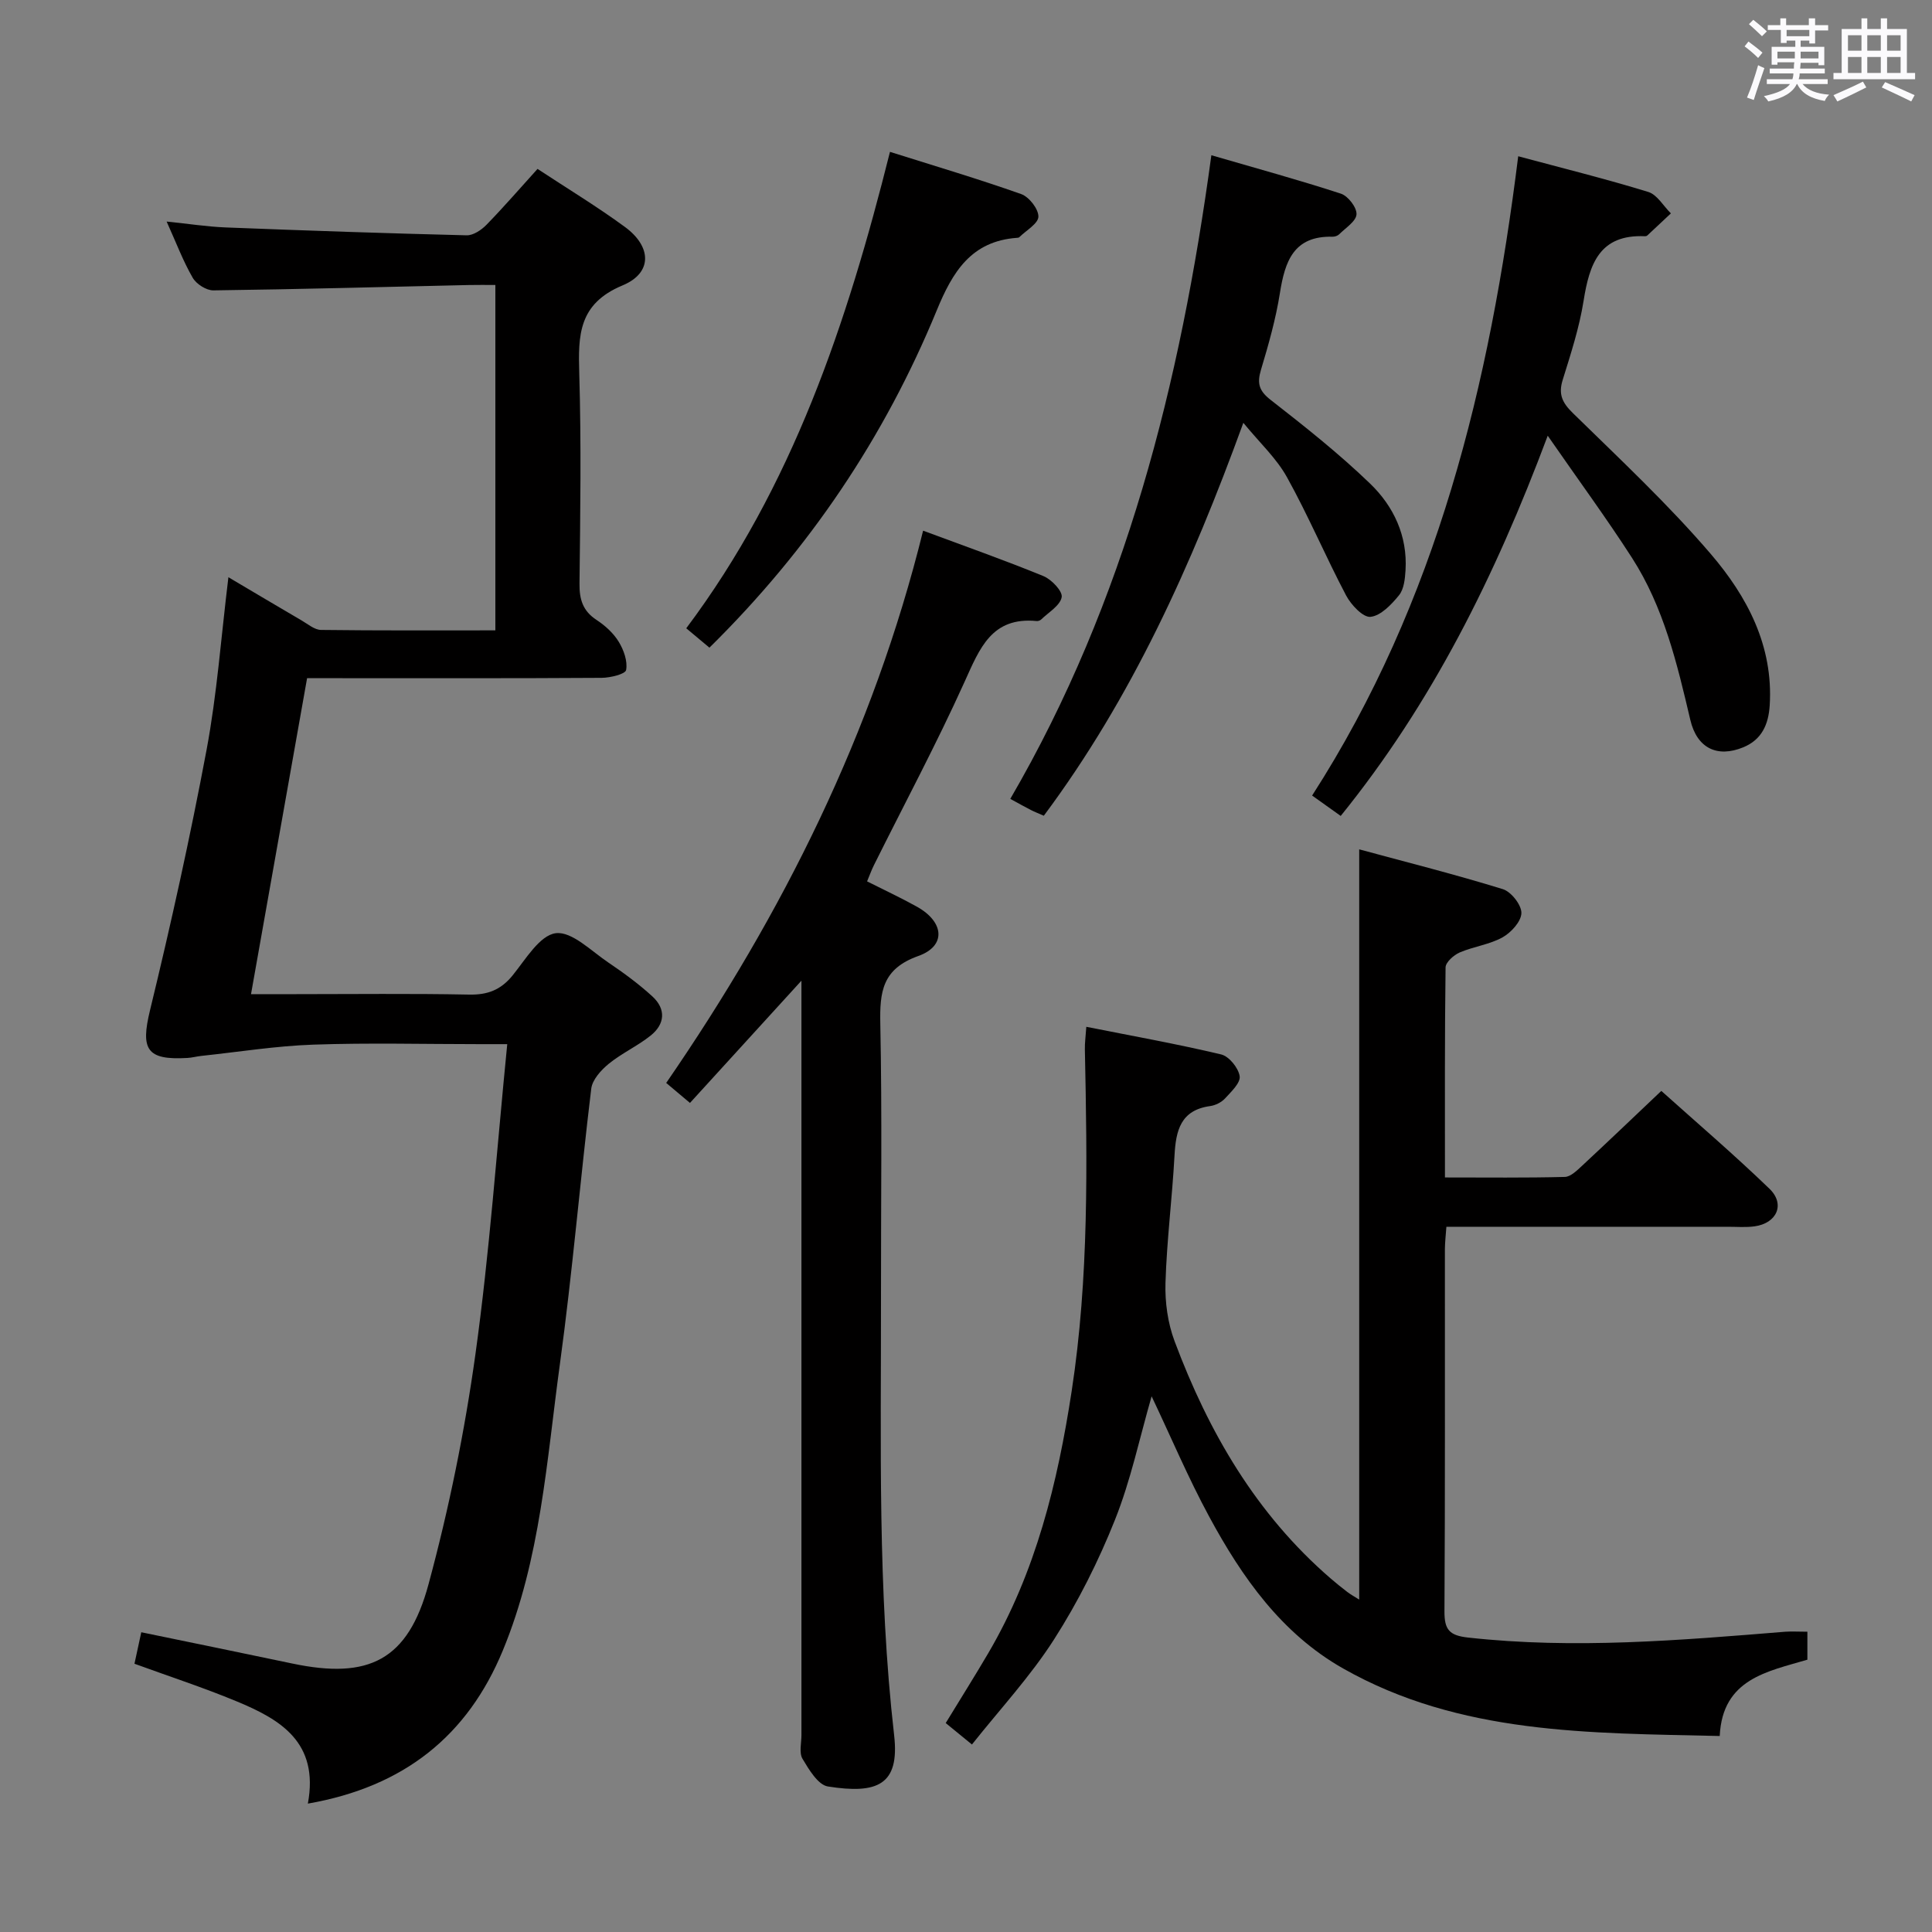 <svg enable-background="new 0 0 400 400" viewBox="0 0 400 400" xmlns="http://www.w3.org/2000/svg"><rect x="0" y="0" width="400" height="400" fill="#808080" stroke="none"/><path d="m361.2 9.6.8-1c.9.7 1.9 1.4 2.9 2.3l-.9 1.1c-1-1-2-1.8-2.8-2.4zm.5 10.6c.9-2.1 1.6-4.3 2.3-6.7.4.2.8.4 1.3.6-.7 2.1-1.5 4.3-2.2 6.6zm.4-15.2.9-.9c1 .8 2 1.6 2.8 2.4l-1 1c-.9-.9-1.8-1.7-2.7-2.5zm12.5-1.2h1.2v1.4h2.7v1.1h-2.7v2.7h-1.2v-.6h-1.8v1.3h4.9v3.8h-1.2v-.5h-3.7c0 .4-.1.9-.1 1.2h5.1v1h-5.2c0 .5-.1.9-.2 1.2h6v1h-5.2c1.1 1.3 2.9 2 5.5 2.2-.4.4-.7.8-.9 1.3-2.9-.5-4.8-1.6-5.7-3.5h-.1c-.8 1.7-2.7 2.9-5.9 3.6-.2-.4-.6-.8-.9-1.1 2.8-.6 4.6-1.4 5.4-2.5h-4.8v-1h5.3c.1-.3.2-.7.2-1.2h-4.9v-1h5c0-.4 0-.8.1-1.3h-3.5v.5h-1.2v-3.7h4.9v-1.3h-1.8v.5h-1.2v-2.7h-2.7v-1h2.6v-1.4h1.2v1.4h4.7v-1.4zm-6.6 8.3h3.6c0-.4 0-.9 0-1.4h-3.6zm1.9-4.6h4.7v-1.3h-4.7zm6.6 3.2h-3.7v1.4h3.7z" fill="#fbfafc"/><path d="m385.3 3.8h1.3v2.2h2.8v-2.2h1.3v2.2h4.1v9.1h1.7v1.3h-16.9v-1.3h1.7v-9.1h4.1v-2.2zm.4 13.1.7 1.2c-1.8.9-3.8 1.9-6 2.9-.2-.4-.5-.8-.8-1.3 2.3-1 4.3-1.9 6.1-2.8zm-3.1-6.4h2.8v-3.2h-2.8zm0 4.6h2.8v-3.3h-2.8zm4-4.6h2.8v-3.2h-2.8zm0 4.6h2.8v-3.3h-2.8zm3.7 1.9c2.1.9 4.1 1.8 6.1 2.7l-.7 1.3c-2.2-1.1-4.2-2-6.1-2.9zm3.2-9.7h-2.8v3.2h2.8v-3.1zm-2.8 7.8h2.8v-3.3h-2.8z" fill="#fbfafc"/><g fill="#010000"><path d="m63.74 373.42c2.36-12.74-5.74-17.44-14.74-21.17-6.86-2.85-13.95-5.16-21.16-7.79.48-2.23.93-4.29 1.41-6.52 10.59 2.19 20.95 4.3 31.29 6.48 15.82 3.33 23.93-.67 28.18-16.41 4.23-15.64 7.49-31.64 9.72-47.69 2.92-21 4.4-42.21 6.58-64.14-2.47 0-4.07 0-5.66 0-11.5 0-23.01-.3-34.49.1-7.74.27-15.44 1.51-23.15 2.33-.99.1-1.96.38-2.95.43-8.47.49-9.67-1.8-7.71-9.88 4.34-17.87 8.32-35.85 11.71-53.92 2.16-11.54 3-23.32 4.52-35.73 5.29 3.13 10.23 6.07 15.21 8.98 1.28.75 2.64 1.92 3.97 1.93 11.95.15 23.9.09 36.09.09 0-24.01 0-47.43 0-71.51-1.92 0-3.69-.03-5.46.01-17.64.4-35.28.88-52.92 1.11-1.46.02-3.53-1.31-4.28-2.61-1.98-3.42-3.38-7.16-5.4-11.64 4.59.47 8.42 1.07 12.26 1.22 16.61.65 33.23 1.22 49.86 1.63 1.36.03 3.05-1.1 4.09-2.17 3.58-3.67 6.94-7.56 10.58-11.58 6.24 4.11 12.36 7.81 18.11 12.03 5.53 4.06 5.73 9.5-.51 12.09-9.13 3.8-9.2 10.29-8.96 18.24.43 14.49.21 29 .05 43.49-.04 3.29.69 5.68 3.54 7.54 1.77 1.16 3.49 2.72 4.58 4.51 1.04 1.7 1.87 4.03 1.53 5.85-.16.85-3.29 1.61-5.07 1.62-18.5.12-37 .07-55.5.07-1.79 0-3.59 0-5.48 0-3.89 21.92-7.68 43.28-11.61 65.42h9.15c12 0 24-.15 36 .09 3.85.08 6.57-.97 9.01-3.97 2.69-3.32 5.61-8.31 8.93-8.74 3.33-.43 7.37 3.71 10.93 6.1 3.16 2.13 6.26 4.41 9.06 6.97 2.88 2.63 2.64 5.75-.36 8.14-2.71 2.16-5.97 3.64-8.66 5.83-1.59 1.3-3.4 3.3-3.62 5.16-2.3 18.96-3.89 38.02-6.48 56.94-2.75 20.01-3.98 40.42-11.84 59.4-7.29 17.61-20.41 28.19-40.35 31.67z"/><path d="m374.2 337.83v5.79c-8.18 2.44-17.59 3.92-18.15 15.8-27.07-.62-53.81-.29-77.97-13.98-12.74-7.22-20.93-18.86-27.72-31.42-4.34-8.01-7.9-16.45-11.93-24.93-2.48 8.58-4.31 17.37-7.59 25.58-3.42 8.58-7.64 16.99-12.62 24.77-4.89 7.64-11.16 14.4-16.99 21.74-2.15-1.75-3.65-2.98-5.43-4.44 3-4.92 5.98-9.65 8.81-14.47 9.85-16.78 14.36-35.28 17.27-54.27 3.59-23.47 3.22-47.1 2.73-70.74-.03-1.3.16-2.6.3-4.67 9.56 1.9 18.8 3.55 27.92 5.72 1.63.39 3.57 2.79 3.83 4.5.21 1.37-1.76 3.23-3.04 4.62-.74.8-1.98 1.42-3.07 1.57-6.13.84-7.1 5.08-7.38 10.24-.48 8.79-1.6 17.55-1.87 26.35-.12 4.02.47 8.32 1.88 12.08 7.02 18.78 16.88 35.8 32.29 49.11 1.13.98 2.3 1.92 3.49 2.83.64.49 1.35.88 2.45 1.57 0-51.72 0-103.02 0-155.33 10.05 2.72 19.97 5.22 29.74 8.24 1.72.53 3.86 3.26 3.84 4.94-.03 1.75-2.13 4.05-3.91 5.04-2.7 1.5-5.99 1.89-8.87 3.13-1.23.53-2.9 2.02-2.92 3.09-.19 14.29-.13 28.58-.13 43.49 8.61 0 16.72.1 24.82-.11 1.21-.03 2.52-1.34 3.56-2.3 5.36-4.98 10.65-10.04 16.42-15.51 7.21 6.47 15.01 13.14 22.38 20.25 3.32 3.19 1.56 7.15-3.07 7.79-1.8.25-3.66.09-5.49.09-19.31 0-38.62 0-58.32 0-.12 1.75-.3 3.19-.31 4.63-.02 25 .06 50-.09 74.99-.02 3.79.99 5 4.9 5.43 21.97 2.43 43.81.57 65.68-1.21 1.34-.09 2.66 0 4.56 0z"/><path d="m165.93 203.04c-8.18 8.97-15.54 17.04-23.08 25.31-1.72-1.44-3.08-2.59-4.92-4.14 24.13-35.04 42.88-72.57 53.19-114.34 8.57 3.19 16.83 6.09 24.92 9.41 1.68.69 4 3.14 3.77 4.36-.32 1.74-2.71 3.12-4.25 4.62-.22.21-.63.35-.93.32-9.32-.91-11.8 5.67-14.92 12.57-5.81 12.86-12.48 25.33-18.77 37.97-.51 1.02-.89 2.1-1.42 3.36 3.56 1.8 7.02 3.4 10.33 5.25 5.65 3.15 6.1 8.13.27 10.2-7.49 2.67-8 7.44-7.86 14.09.38 18.82.12 37.65.14 56.48.03 30.28-.73 60.58 2.72 90.76 1.19 10.37-3.56 12.21-13.71 10.61-2.04-.32-3.93-3.5-5.26-5.73-.74-1.24-.22-3.25-.22-4.92-.01-49.81 0-99.63 0-149.44 0-1.83 0-3.66 0-6.74z"/><path d="m314.33 32.35c9.37 2.52 18.22 4.71 26.93 7.39 1.84.57 3.13 2.91 4.68 4.44-1.63 1.53-3.25 3.06-4.89 4.58-.11.1-.31.16-.47.15-9.43-.43-11.51 5.76-12.72 13.4-.88 5.54-2.65 10.96-4.32 16.34-.93 2.98-.1 4.72 2.11 6.88 9.73 9.53 19.73 18.87 28.57 29.19 7.5 8.76 12.95 18.99 12.18 31.31-.25 3.97-1.65 7.13-5.5 8.7-5.35 2.19-9.56.2-10.94-5.69-2.74-11.67-5.5-23.33-12.07-33.54-5.28-8.2-11.07-16.08-17.45-25.29-10.95 29.24-24.02 55.43-42.86 78.72-1.9-1.36-3.74-2.67-5.92-4.22 25.88-40.23 36.78-85.1 42.67-132.36z"/><path d="m257.42 87.54c-10.78 29.63-23.11 56.92-41.31 81.35-1.16-.51-1.92-.8-2.64-1.17-1.18-.6-2.33-1.25-4.3-2.32 23.84-40.98 35.21-85.92 41.63-133.26 9.49 2.76 18.23 5.15 26.83 7.96 1.47.48 3.3 2.86 3.22 4.27-.08 1.45-2.26 2.81-3.59 4.14-.32.32-.91.51-1.38.5-8.06-.2-9.85 5.11-10.89 11.67-.85 5.38-2.36 10.69-3.93 15.92-.83 2.78-.39 4.33 2.02 6.2 7.07 5.51 14.14 11.11 20.58 17.32 4.87 4.69 7.77 10.82 7.34 17.94-.11 1.78-.32 3.91-1.35 5.18-1.56 1.92-3.77 4.25-5.9 4.47-1.55.16-4.02-2.48-5.05-4.42-4.25-8.06-7.8-16.48-12.22-24.44-2.17-3.95-5.68-7.18-9.06-11.31z"/><path d="m146.88 134.09c-1.62-1.35-2.99-2.5-4.8-4.01 21.99-29.32 33.29-63.15 42.18-98.64 9.31 2.94 18.32 5.61 27.16 8.74 1.64.58 3.59 3.08 3.57 4.67-.02 1.44-2.53 2.85-3.96 4.26-.1.1-.31.12-.47.13-9.48.68-13.34 7.04-16.62 15.03-10.8 26.25-26.37 49.43-47.06 69.82z"/></g></svg>